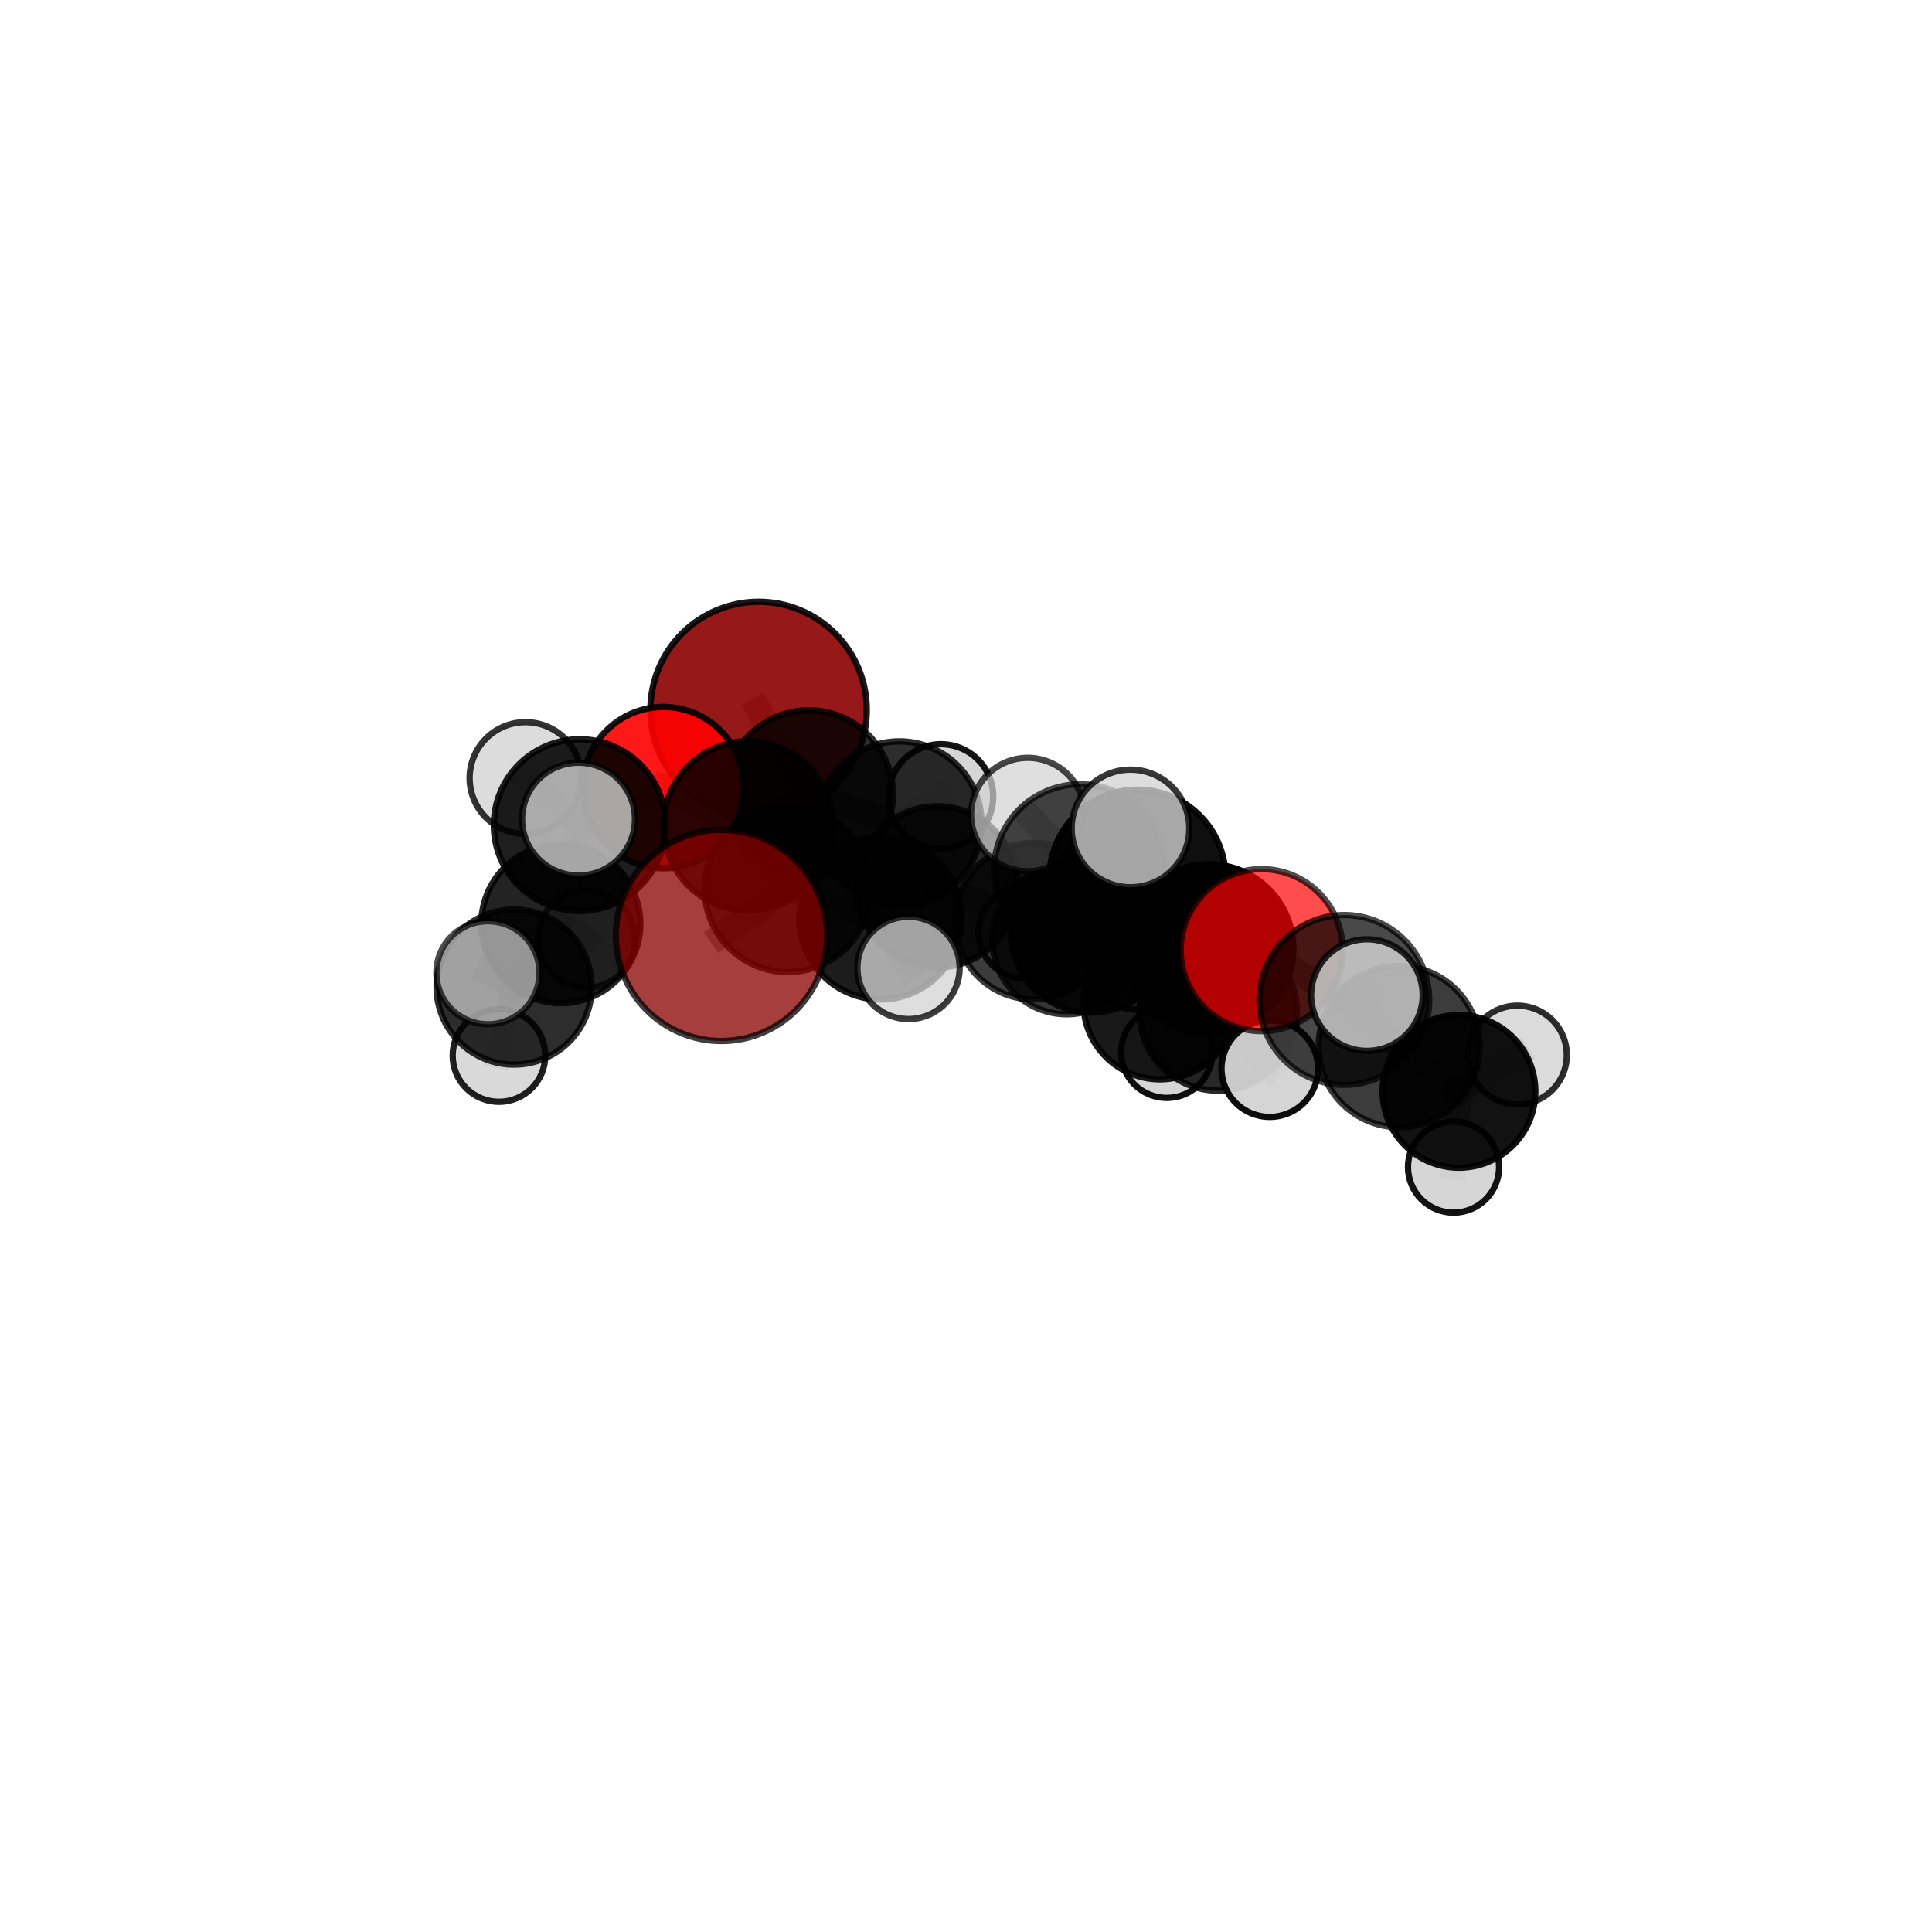 <?xml version="1.0" encoding="utf-8" standalone="no"?>
<!DOCTYPE svg PUBLIC "-//W3C//DTD SVG 1.1//EN"
  "http://www.w3.org/Graphics/SVG/1.1/DTD/svg11.dtd">
<svg xmlns:xlink="http://www.w3.org/1999/xlink" width="153pt" height="153pt" viewBox="0 0 153 153" xmlns="http://www.w3.org/2000/svg" version="1.1">
 <defs>
  <style type="text/css">*{stroke-linejoin: round; stroke-linecap: butt}</style>
 </defs>
 <g id="figure_1">
  <g id="patch_1">
   <path d="M 0 153 
L 153 153 
L 153 0 
L 0 0 
L 0 153 
z
" style="fill: none"/>
  </g>
  <g id="patch_2">
   <path d="M 7.2 145.8 
L 145.8 145.8 
L 145.8 7.2 
L 7.2 7.2 
L 7.2 145.8 
z
" style="fill: none"/>
  </g>
  <g id="axes_1">
   <g id="line2d_1">
    <path d="M 57.13 74.08 
L 62.386 70.393 
" clip-path="url(#p9ccdf943cf)" style="fill: none; stroke: #808080; stroke-opacity: 0.694; stroke-width: 2; stroke-linecap: square"/>
   </g>
   <g id="line2d_2">
    <path d="M 62.386 70.393 
L 59.253 65.397 
" clip-path="url(#p9ccdf943cf)" style="fill: none; stroke: #808080; stroke-opacity: 0.697; stroke-width: 2; stroke-linecap: square"/>
   </g>
   <g id="line2d_3">
    <path d="M 60.074 56.223 
L 64.059 62.909 
" clip-path="url(#p9ccdf943cf)" style="fill: none; stroke: #808080; stroke-opacity: 0.712; stroke-width: 2; stroke-linecap: square"/>
   </g>
   <g id="line2d_4">
    <path d="M 64.059 62.909 
L 59.253 65.397 
" clip-path="url(#p9ccdf943cf)" style="fill: none; stroke: #808080; stroke-opacity: 0.703; stroke-width: 2; stroke-linecap: square"/>
   </g>
   <g id="line2d_5">
    <path d="M 99.911 75.243 
L 95.731 75.137 
" clip-path="url(#p9ccdf943cf)" style="fill: none; stroke: #808080; stroke-opacity: 0.72; stroke-width: 2; stroke-linecap: square"/>
   </g>
   <g id="line2d_6">
    <path d="M 99.911 75.243 
L 106.461 79.187 
" clip-path="url(#p9ccdf943cf)" style="fill: none; stroke: #808080; stroke-opacity: 0.722; stroke-width: 2; stroke-linecap: square"/>
   </g>
   <g id="line2d_7">
    <path d="M 106.461 79.187 
L 110.8 82.882 
" clip-path="url(#p9ccdf943cf)" style="fill: none; stroke: #808080; stroke-opacity: 0.684; stroke-width: 2; stroke-linecap: square"/>
   </g>
   <g id="line2d_8">
    <path d="M 106.461 79.187 
L 108.248 78.803 
" clip-path="url(#p9ccdf943cf)" style="fill: none; stroke: #808080; stroke-opacity: 0.725; stroke-width: 2; stroke-linecap: square"/>
   </g>
   <g id="line2d_9">
    <path d="M 52.543 62.371 
L 59.253 65.397 
" clip-path="url(#p9ccdf943cf)" style="fill: none; stroke: #808080; stroke-opacity: 0.718; stroke-width: 2; stroke-linecap: square"/>
   </g>
   <g id="line2d_10">
    <path d="M 52.543 62.371 
L 45.905 65.34 
" clip-path="url(#p9ccdf943cf)" style="fill: none; stroke: #808080; stroke-opacity: 0.725; stroke-width: 2; stroke-linecap: square"/>
   </g>
   <g id="line2d_11">
    <path d="M 45.905 65.34 
L 44.414 73.15 
" clip-path="url(#p9ccdf943cf)" style="fill: none; stroke: #808080; stroke-opacity: 0.684; stroke-width: 2; stroke-linecap: square"/>
   </g>
   <g id="line2d_12">
    <path d="M 45.905 65.34 
L 41.617 61.618 
" clip-path="url(#p9ccdf943cf)" style="fill: none; stroke: #808080; stroke-opacity: 0.731; stroke-width: 2; stroke-linecap: square"/>
   </g>
   <g id="line2d_13">
    <path d="M 45.905 65.34 
L 45.814 64.87 
" clip-path="url(#p9ccdf943cf)" style="fill: none; stroke: #808080; stroke-opacity: 0.737; stroke-width: 2; stroke-linecap: square"/>
   </g>
   <g id="line2d_14">
    <path d="M 81.833 72.943 
L 86.411 73.82 
" clip-path="url(#p9ccdf943cf)" style="fill: none; stroke: #808080; stroke-opacity: 0.645; stroke-width: 2; stroke-linecap: square"/>
   </g>
   <g id="line2d_15">
    <path d="M 81.833 72.943 
L 74.212 70.234 
" clip-path="url(#p9ccdf943cf)" style="fill: none; stroke: #808080; stroke-opacity: 0.646; stroke-width: 2; stroke-linecap: square"/>
   </g>
   <g id="line2d_16">
    <path d="M 81.833 72.943 
L 84.471 74.444 
" clip-path="url(#p9ccdf943cf)" style="fill: none; stroke: #808080; stroke-opacity: 0.612; stroke-width: 2; stroke-linecap: square"/>
   </g>
   <g id="line2d_17">
    <path d="M 86.411 73.82 
L 91.865 79.408 
" clip-path="url(#p9ccdf943cf)" style="fill: none; stroke: #808080; stroke-opacity: 0.636; stroke-width: 2; stroke-linecap: square"/>
   </g>
   <g id="line2d_18">
    <path d="M 86.411 73.82 
L 85.539 68.928 
" clip-path="url(#p9ccdf943cf)" style="fill: none; stroke: #808080; stroke-opacity: 0.691; stroke-width: 2; stroke-linecap: square"/>
   </g>
   <g id="line2d_19">
    <path d="M 74.212 70.234 
L 71.228 65.215 
" clip-path="url(#p9ccdf943cf)" style="fill: none; stroke: #808080; stroke-opacity: 0.668; stroke-width: 2; stroke-linecap: square"/>
   </g>
   <g id="line2d_20">
    <path d="M 74.212 70.234 
L 69.729 72.717 
" clip-path="url(#p9ccdf943cf)" style="fill: none; stroke: #808080; stroke-opacity: 0.663; stroke-width: 2; stroke-linecap: square"/>
   </g>
   <g id="line2d_21">
    <path d="M 84.471 74.444 
L 81.156 73.819 
" clip-path="url(#p9ccdf943cf)" style="fill: none; stroke: #808080; stroke-opacity: 0.581; stroke-width: 2; stroke-linecap: square"/>
   </g>
   <g id="line2d_22">
    <path d="M 84.471 74.444 
L 89.996 76.302 
" clip-path="url(#p9ccdf943cf)" style="fill: none; stroke: #808080; stroke-opacity: 0.58; stroke-width: 2; stroke-linecap: square"/>
   </g>
   <g id="line2d_23">
    <path d="M 91.865 79.408 
L 96.473 80.138 
" clip-path="url(#p9ccdf943cf)" style="fill: none; stroke: #808080; stroke-opacity: 0.627; stroke-width: 2; stroke-linecap: square"/>
   </g>
   <g id="line2d_24">
    <path d="M 91.865 79.408 
L 92.401 83.327 
" clip-path="url(#p9ccdf943cf)" style="fill: none; stroke: #808080; stroke-opacity: 0.589; stroke-width: 2; stroke-linecap: square"/>
   </g>
   <g id="line2d_25">
    <path d="M 85.539 68.928 
L 90.08 69.51 
" clip-path="url(#p9ccdf943cf)" style="fill: none; stroke: #808080; stroke-opacity: 0.736; stroke-width: 2; stroke-linecap: square"/>
   </g>
   <g id="line2d_26">
    <path d="M 85.539 68.928 
L 81.39 64.507 
" clip-path="url(#p9ccdf943cf)" style="fill: none; stroke: #808080; stroke-opacity: 0.741; stroke-width: 2; stroke-linecap: square"/>
   </g>
   <g id="line2d_27">
    <path d="M 71.228 65.215 
L 64.059 62.909 
" clip-path="url(#p9ccdf943cf)" style="fill: none; stroke: #808080; stroke-opacity: 0.689; stroke-width: 2; stroke-linecap: square"/>
   </g>
   <g id="line2d_28">
    <path d="M 71.228 65.215 
L 74.513 63.076 
" clip-path="url(#p9ccdf943cf)" style="fill: none; stroke: #808080; stroke-opacity: 0.676; stroke-width: 2; stroke-linecap: square"/>
   </g>
   <g id="line2d_29">
    <path d="M 69.729 72.717 
L 62.386 70.393 
" clip-path="url(#p9ccdf943cf)" style="fill: none; stroke: #808080; stroke-opacity: 0.678; stroke-width: 2; stroke-linecap: square"/>
   </g>
   <g id="line2d_30">
    <path d="M 69.729 72.717 
L 71.949 76.653 
" clip-path="url(#p9ccdf943cf)" style="fill: none; stroke: #808080; stroke-opacity: 0.66; stroke-width: 2; stroke-linecap: square"/>
   </g>
   <g id="line2d_31">
    <path d="M 96.473 80.138 
L 95.731 75.137 
" clip-path="url(#p9ccdf943cf)" style="fill: none; stroke: #808080; stroke-opacity: 0.672; stroke-width: 2; stroke-linecap: square"/>
   </g>
   <g id="line2d_32">
    <path d="M 96.473 80.138 
L 100.557 84.627 
" clip-path="url(#p9ccdf943cf)" style="fill: none; stroke: #808080; stroke-opacity: 0.621; stroke-width: 2; stroke-linecap: square"/>
   </g>
   <g id="line2d_33">
    <path d="M 90.08 69.51 
L 95.731 75.137 
" clip-path="url(#p9ccdf943cf)" style="fill: none; stroke: #808080; stroke-opacity: 0.727; stroke-width: 2; stroke-linecap: square"/>
   </g>
   <g id="line2d_34">
    <path d="M 90.08 69.51 
L 89.526 65.608 
" clip-path="url(#p9ccdf943cf)" style="fill: none; stroke: #808080; stroke-opacity: 0.774; stroke-width: 2; stroke-linecap: square"/>
   </g>
   <g id="line2d_35">
    <path d="M 110.8 82.882 
L 115.537 86.428 
" clip-path="url(#p9ccdf943cf)" style="fill: none; stroke: #808080; stroke-opacity: 0.636; stroke-width: 2; stroke-linecap: square"/>
   </g>
   <g id="line2d_36">
    <path d="M 44.414 73.15 
L 40.714 78.169 
" clip-path="url(#p9ccdf943cf)" style="fill: none; stroke: #808080; stroke-opacity: 0.636; stroke-width: 2; stroke-linecap: square"/>
   </g>
   <g id="line2d_37">
    <path d="M 44.414 73.15 
L 46.431 74.369 
" clip-path="url(#p9ccdf943cf)" style="fill: none; stroke: #808080; stroke-opacity: 0.629; stroke-width: 2; stroke-linecap: square"/>
   </g>
   <g id="line2d_38">
    <path d="M 115.537 86.428 
L 120.166 83.549 
" clip-path="url(#p9ccdf943cf)" style="fill: none; stroke: #808080; stroke-opacity: 0.618; stroke-width: 2; stroke-linecap: square"/>
   </g>
   <g id="line2d_39">
    <path d="M 115.537 86.428 
L 115.109 92.424 
" clip-path="url(#p9ccdf943cf)" style="fill: none; stroke: #808080; stroke-opacity: 0.586; stroke-width: 2; stroke-linecap: square"/>
   </g>
   <g id="line2d_40">
    <path d="M 40.714 78.169 
L 39.515 83.589 
" clip-path="url(#p9ccdf943cf)" style="fill: none; stroke: #808080; stroke-opacity: 0.598; stroke-width: 2; stroke-linecap: square"/>
   </g>
   <g id="line2d_41">
    <path d="M 40.714 78.169 
L 38.641 77.034 
" clip-path="url(#p9ccdf943cf)" style="fill: none; stroke: #808080; stroke-opacity: 0.643; stroke-width: 2; stroke-linecap: square"/>
   </g>
   <g id="Path3DCollection_1">
    <path d="M 81.156 77.487 
C 82.128 77.487 83.061 77.101 83.749 76.413 
C 84.437 75.725 84.823 74.792 84.823 73.819 
C 84.823 72.847 84.437 71.914 83.749 71.226 
C 83.061 70.538 82.128 70.152 81.156 70.152 
C 80.183 70.152 79.25 70.538 78.562 71.226 
C 77.874 71.914 77.488 72.847 77.488 73.819 
C 77.488 74.792 77.874 75.725 78.562 76.413 
C 79.25 77.101 80.183 77.487 81.156 77.487 
z
" clip-path="url(#p9ccdf943cf)" style="fill: #d3d3d3; fill-opacity: 0.874; stroke: #000000; stroke-opacity: 0.874; stroke-width: 0.5"/>
    <path d="M 60.074 64.79 
C 62.346 64.79 64.525 63.887 66.132 62.281 
C 67.738 60.674 68.641 58.495 68.641 56.223 
C 68.641 53.951 67.738 51.771 66.132 50.165 
C 64.525 48.558 62.346 47.655 60.074 47.655 
C 57.802 47.655 55.622 48.558 54.016 50.165 
C 52.409 51.771 51.507 53.951 51.507 56.223 
C 51.507 58.495 52.409 60.674 54.016 62.281 
C 55.622 63.887 57.802 64.79 60.074 64.79 
z
" clip-path="url(#p9ccdf943cf)" style="fill: #8b0000; fill-opacity: 0.905; stroke: #000000; stroke-opacity: 0.905; stroke-width: 0.5"/>
    <path d="M 74.513 67.218 
C 75.611 67.218 76.665 66.782 77.442 66.005 
C 78.218 65.228 78.655 64.175 78.655 63.076 
C 78.655 61.978 78.218 60.924 77.442 60.147 
C 76.665 59.371 75.611 58.934 74.513 58.934 
C 73.414 58.934 72.361 59.371 71.584 60.147 
C 70.807 60.924 70.371 61.978 70.371 63.076 
C 70.371 64.175 70.807 65.228 71.584 66.005 
C 72.361 66.782 73.414 67.218 74.513 67.218 
z
" clip-path="url(#p9ccdf943cf)" style="fill: #d3d3d3; fill-opacity: 0.918; stroke: #000000; stroke-opacity: 0.918; stroke-width: 0.5"/>
    <path d="M 89.996 79.964 
C 90.967 79.964 91.898 79.578 92.585 78.891 
C 93.271 78.205 93.657 77.273 93.657 76.302 
C 93.657 75.331 93.271 74.4 92.585 73.713 
C 91.898 73.027 90.967 72.641 89.996 72.641 
C 89.025 72.641 88.093 73.027 87.407 73.713 
C 86.72 74.4 86.334 75.331 86.334 76.302 
C 86.334 77.273 86.72 78.205 87.407 78.891 
C 88.093 79.578 89.025 79.964 89.996 79.964 
z
" clip-path="url(#p9ccdf943cf)" style="fill: #d3d3d3; fill-opacity: 0.912; stroke: #000000; stroke-opacity: 0.912; stroke-width: 0.5"/>
    <path d="M 84.471 80.322 
C 86.03 80.322 87.525 79.703 88.627 78.6 
C 89.729 77.498 90.349 76.003 90.349 74.444 
C 90.349 72.885 89.729 71.39 88.627 70.288 
C 87.525 69.186 86.03 68.566 84.471 68.566 
C 82.912 68.566 81.417 69.186 80.315 70.288 
C 79.212 71.39 78.593 72.885 78.593 74.444 
C 78.593 76.003 79.212 77.498 80.315 78.6 
C 81.417 79.703 82.912 80.322 84.471 80.322 
z
" clip-path="url(#p9ccdf943cf)" style="fill-opacity: 0.792; stroke: #000000; stroke-opacity: 0.792; stroke-width: 0.5"/>
    <path d="M 71.228 71.72 
C 72.953 71.72 74.608 71.035 75.827 69.815 
C 77.047 68.595 77.733 66.94 77.733 65.215 
C 77.733 63.49 77.047 61.835 75.827 60.615 
C 74.608 59.396 72.953 58.71 71.228 58.71 
C 69.503 58.71 67.848 59.396 66.628 60.615 
C 65.408 61.835 64.723 63.49 64.723 65.215 
C 64.723 66.94 65.408 68.595 66.628 69.815 
C 67.848 71.035 69.503 71.72 71.228 71.72 
z
" clip-path="url(#p9ccdf943cf)" style="fill-opacity: 0.822; stroke: #000000; stroke-opacity: 0.822; stroke-width: 0.5"/>
    <path d="M 64.059 69.566 
C 65.825 69.566 67.518 68.865 68.767 67.617 
C 70.015 66.368 70.717 64.674 70.717 62.909 
C 70.717 61.143 70.015 59.45 68.767 58.201 
C 67.518 56.953 65.825 56.251 64.059 56.251 
C 62.293 56.251 60.6 56.953 59.351 58.201 
C 58.103 59.45 57.401 61.143 57.401 62.909 
C 57.401 64.674 58.103 66.368 59.351 67.617 
C 60.6 68.865 62.293 69.566 64.059 69.566 
z
" clip-path="url(#p9ccdf943cf)" style="fill-opacity: 0.824; stroke: #000000; stroke-opacity: 0.824; stroke-width: 0.5"/>
    <path d="M 46.431 78.223 
C 47.453 78.223 48.433 77.817 49.156 77.094 
C 49.879 76.371 50.285 75.391 50.285 74.369 
C 50.285 73.347 49.879 72.367 49.156 71.644 
C 48.433 70.921 47.453 70.515 46.431 70.515 
C 45.409 70.515 44.429 70.921 43.706 71.644 
C 42.983 72.367 42.577 73.347 42.577 74.369 
C 42.577 75.391 42.983 76.371 43.706 77.094 
C 44.429 77.817 45.409 78.223 46.431 78.223 
z
" clip-path="url(#p9ccdf943cf)" style="fill: #d3d3d3; fill-opacity: 0.737; stroke: #000000; stroke-opacity: 0.737; stroke-width: 0.5"/>
    <path d="M 81.833 79.142 
C 83.477 79.142 85.054 78.489 86.216 77.326 
C 87.378 76.164 88.032 74.587 88.032 72.943 
C 88.032 71.299 87.378 69.723 86.216 68.56 
C 85.054 67.398 83.477 66.745 81.833 66.745 
C 80.189 66.745 78.612 67.398 77.45 68.56 
C 76.287 69.723 75.634 71.299 75.634 72.943 
C 75.634 74.587 76.287 76.164 77.45 77.326 
C 78.612 78.489 80.189 79.142 81.833 79.142 
z
" clip-path="url(#p9ccdf943cf)" style="fill-opacity: 0.769; stroke: #000000; stroke-opacity: 0.769; stroke-width: 0.5"/>
    <path d="M 74.212 76.616 
C 75.904 76.616 77.528 75.943 78.725 74.746 
C 79.921 73.55 80.594 71.926 80.594 70.234 
C 80.594 68.541 79.921 66.918 78.725 65.721 
C 77.528 64.524 75.904 63.851 74.212 63.851 
C 72.519 63.851 70.896 64.524 69.699 65.721 
C 68.502 66.918 67.83 68.541 67.83 70.234 
C 67.83 71.926 68.502 73.55 69.699 74.746 
C 70.896 75.943 72.519 76.616 74.212 76.616 
z
" clip-path="url(#p9ccdf943cf)" style="fill-opacity: 0.847; stroke: #000000; stroke-opacity: 0.847; stroke-width: 0.5"/>
    <path d="M 52.543 68.758 
C 54.237 68.758 55.862 68.085 57.059 66.888 
C 58.257 65.69 58.93 64.065 58.93 62.371 
C 58.93 60.677 58.257 59.052 57.059 57.854 
C 55.862 56.656 54.237 55.983 52.543 55.983 
C 50.849 55.983 49.224 56.656 48.026 57.854 
C 46.828 59.052 46.155 60.677 46.155 62.371 
C 46.155 64.065 46.828 65.69 48.026 66.888 
C 49.224 68.085 50.849 68.758 52.543 68.758 
z
" clip-path="url(#p9ccdf943cf)" style="fill: #ff0000; fill-opacity: 0.905; stroke: #000000; stroke-opacity: 0.905; stroke-width: 0.5"/>
    <path d="M 59.253 72.095 
C 61.03 72.095 62.734 71.389 63.99 70.133 
C 65.246 68.877 65.952 67.173 65.952 65.397 
C 65.952 63.62 65.246 61.916 63.99 60.66 
C 62.734 59.404 61.03 58.698 59.253 58.698 
C 57.477 58.698 55.773 59.404 54.517 60.66 
C 53.261 61.916 52.555 63.62 52.555 65.397 
C 52.555 67.173 53.261 68.877 54.517 70.133 
C 55.773 71.389 57.477 72.095 59.253 72.095 
z
" clip-path="url(#p9ccdf943cf)" style="fill-opacity: 0.833; stroke: #000000; stroke-opacity: 0.833; stroke-width: 0.5"/>
    <path d="M 92.401 86.947 
C 93.361 86.947 94.282 86.566 94.961 85.887 
C 95.64 85.208 96.021 84.287 96.021 83.327 
C 96.021 82.367 95.64 81.446 94.961 80.767 
C 94.282 80.088 93.361 79.707 92.401 79.707 
C 91.441 79.707 90.52 80.088 89.841 80.767 
C 89.162 81.446 88.78 82.367 88.78 83.327 
C 88.78 84.287 89.162 85.208 89.841 85.887 
C 90.52 86.566 91.441 86.947 92.401 86.947 
z
" clip-path="url(#p9ccdf943cf)" style="fill: #d3d3d3; fill-opacity: 0.935; stroke: #000000; stroke-opacity: 0.935; stroke-width: 0.5"/>
    <path d="M 44.414 79.443 
C 46.082 79.443 47.683 78.78 48.863 77.6 
C 50.043 76.42 50.706 74.819 50.706 73.15 
C 50.706 71.482 50.043 69.881 48.863 68.701 
C 47.683 67.521 46.082 66.858 44.414 66.858 
C 42.745 66.858 41.144 67.521 39.964 68.701 
C 38.784 69.881 38.121 71.482 38.121 73.15 
C 38.121 74.819 38.784 76.42 39.964 77.6 
C 41.144 78.78 42.745 79.443 44.414 79.443 
z
" clip-path="url(#p9ccdf943cf)" style="fill-opacity: 0.861; stroke: #000000; stroke-opacity: 0.861; stroke-width: 0.5"/>
    <path d="M 41.617 66.045 
C 42.791 66.045 43.917 65.578 44.747 64.748 
C 45.577 63.918 46.043 62.792 46.043 61.618 
C 46.043 60.444 45.577 59.318 44.747 58.488 
C 43.917 57.658 42.791 57.191 41.617 57.191 
C 40.443 57.191 39.317 57.658 38.486 58.488 
C 37.656 59.318 37.19 60.444 37.19 61.618 
C 37.19 62.792 37.656 63.918 38.486 64.748 
C 39.317 65.578 40.443 66.045 41.617 66.045 
z
" clip-path="url(#p9ccdf943cf)" style="fill: #d3d3d3; fill-opacity: 0.798; stroke: #000000; stroke-opacity: 0.798; stroke-width: 0.5"/>
    <path d="M 39.515 87.255 
C 40.487 87.255 41.419 86.869 42.107 86.181 
C 42.794 85.494 43.18 84.561 43.18 83.589 
C 43.18 82.617 42.794 81.684 42.107 80.997 
C 41.419 80.31 40.487 79.923 39.515 79.923 
C 38.542 79.923 37.61 80.31 36.922 80.997 
C 36.235 81.684 35.849 82.617 35.849 83.589 
C 35.849 84.561 36.235 85.494 36.922 86.181 
C 37.61 86.869 38.542 87.255 39.515 87.255 
z
" clip-path="url(#p9ccdf943cf)" style="fill: #d3d3d3; fill-opacity: 0.875; stroke: #000000; stroke-opacity: 0.875; stroke-width: 0.5"/>
    <path d="M 45.905 72.137 
C 47.707 72.137 49.436 71.42 50.711 70.146 
C 51.985 68.871 52.701 67.143 52.701 65.34 
C 52.701 63.538 51.985 61.809 50.711 60.534 
C 49.436 59.26 47.707 58.544 45.905 58.544 
C 44.102 58.544 42.373 59.26 41.099 60.534 
C 39.824 61.809 39.108 63.538 39.108 65.34 
C 39.108 67.143 39.824 68.871 41.099 70.146 
C 42.373 71.42 44.102 72.137 45.905 72.137 
z
" clip-path="url(#p9ccdf943cf)" style="fill-opacity: 0.882; stroke: #000000; stroke-opacity: 0.882; stroke-width: 0.5"/>
    <path d="M 86.411 80.188 
C 88.1 80.188 89.72 79.517 90.914 78.323 
C 92.108 77.129 92.779 75.509 92.779 73.82 
C 92.779 72.131 92.108 70.511 90.914 69.317 
C 89.72 68.123 88.1 67.452 86.411 67.452 
C 84.722 67.452 83.102 68.123 81.908 69.317 
C 80.714 70.511 80.043 72.131 80.043 73.82 
C 80.043 75.509 80.714 77.129 81.908 78.323 
C 83.102 79.517 84.722 80.188 86.411 80.188 
z
" clip-path="url(#p9ccdf943cf)" style="fill-opacity: 0.883; stroke: #000000; stroke-opacity: 0.883; stroke-width: 0.5"/>
    <path d="M 69.729 79.147 
C 71.434 79.147 73.07 78.469 74.276 77.264 
C 75.482 76.058 76.159 74.422 76.159 72.717 
C 76.159 71.012 75.482 69.376 74.276 68.17 
C 73.07 66.964 71.434 66.287 69.729 66.287 
C 68.024 66.287 66.388 66.964 65.182 68.17 
C 63.977 69.376 63.299 71.012 63.299 72.717 
C 63.299 74.422 63.977 76.058 65.182 77.264 
C 66.388 78.469 68.024 79.147 69.729 79.147 
z
" clip-path="url(#p9ccdf943cf)" style="fill-opacity: 0.887; stroke: #000000; stroke-opacity: 0.887; stroke-width: 0.5"/>
    <path d="M 91.865 85.474 
C 93.474 85.474 95.017 84.835 96.154 83.697 
C 97.292 82.56 97.931 81.017 97.931 79.408 
C 97.931 77.799 97.292 76.256 96.154 75.119 
C 95.017 73.981 93.474 73.342 91.865 73.342 
C 90.256 73.342 88.713 73.981 87.576 75.119 
C 86.438 76.256 85.799 77.799 85.799 79.408 
C 85.799 81.017 86.438 82.56 87.576 83.697 
C 88.713 84.835 90.256 85.474 91.865 85.474 
z
" clip-path="url(#p9ccdf943cf)" style="fill-opacity: 0.901; stroke: #000000; stroke-opacity: 0.901; stroke-width: 0.5"/>
    <path d="M 40.714 84.309 
C 42.343 84.309 43.905 83.662 45.056 82.511 
C 46.208 81.359 46.855 79.797 46.855 78.169 
C 46.855 76.54 46.208 74.978 45.056 73.827 
C 43.905 72.675 42.343 72.028 40.714 72.028 
C 39.086 72.028 37.524 72.675 36.372 73.827 
C 35.221 74.978 34.574 76.54 34.574 78.169 
C 34.574 79.797 35.221 81.359 36.372 82.511 
C 37.524 83.662 39.086 84.309 40.714 84.309 
z
" clip-path="url(#p9ccdf943cf)" style="fill-opacity: 0.824; stroke: #000000; stroke-opacity: 0.824; stroke-width: 0.5"/>
    <path d="M 62.386 76.977 
C 64.132 76.977 65.807 76.283 67.041 75.049 
C 68.276 73.814 68.97 72.139 68.97 70.393 
C 68.97 68.647 68.276 66.972 67.041 65.738 
C 65.807 64.503 64.132 63.809 62.386 63.809 
C 60.64 63.809 58.965 64.503 57.73 65.738 
C 56.496 66.972 55.802 68.647 55.802 70.393 
C 55.802 72.139 56.496 73.814 57.73 75.049 
C 58.965 76.283 60.64 76.977 62.386 76.977 
z
" clip-path="url(#p9ccdf943cf)" style="fill-opacity: 0.808; stroke: #000000; stroke-opacity: 0.808; stroke-width: 0.5"/>
    <path d="M 71.949 80.702 
C 73.022 80.702 74.052 80.275 74.811 79.516 
C 75.571 78.757 75.997 77.727 75.997 76.653 
C 75.997 75.579 75.571 74.55 74.811 73.79 
C 74.052 73.031 73.022 72.604 71.949 72.604 
C 70.875 72.604 69.845 73.031 69.086 73.79 
C 68.326 74.55 67.9 75.579 67.9 76.653 
C 67.9 77.727 68.326 78.757 69.086 79.516 
C 69.845 80.275 70.875 80.702 71.949 80.702 
z
" clip-path="url(#p9ccdf943cf)" style="fill: #d3d3d3; fill-opacity: 0.765; stroke: #000000; stroke-opacity: 0.765; stroke-width: 0.5"/>
    <path d="M 45.814 69.339 
C 46.999 69.339 48.136 68.868 48.974 68.03 
C 49.812 67.192 50.283 66.055 50.283 64.87 
C 50.283 63.685 49.812 62.548 48.974 61.71 
C 48.136 60.871 46.999 60.401 45.814 60.401 
C 44.628 60.401 43.491 60.871 42.653 61.71 
C 41.815 62.548 41.344 63.685 41.344 64.87 
C 41.344 66.055 41.815 67.192 42.653 68.03 
C 43.491 68.868 44.628 69.339 45.814 69.339 
z
" clip-path="url(#p9ccdf943cf)" style="fill: #d3d3d3; fill-opacity: 0.782; stroke: #000000; stroke-opacity: 0.782; stroke-width: 0.5"/>
    <path d="M 81.39 69 
C 82.581 69 83.724 68.526 84.567 67.684 
C 85.409 66.841 85.883 65.698 85.883 64.507 
C 85.883 63.315 85.409 62.172 84.567 61.33 
C 83.724 60.487 82.581 60.014 81.39 60.014 
C 80.198 60.014 79.055 60.487 78.213 61.33 
C 77.37 62.172 76.897 63.315 76.897 64.507 
C 76.897 65.698 77.37 66.841 78.213 67.684 
C 79.055 68.526 80.198 69 81.39 69 
z
" clip-path="url(#p9ccdf943cf)" style="fill: #d3d3d3; fill-opacity: 0.715; stroke: #000000; stroke-opacity: 0.715; stroke-width: 0.5"/>
    <path d="M 85.539 75.746 
C 87.347 75.746 89.082 75.028 90.36 73.749 
C 91.639 72.471 92.357 70.736 92.357 68.928 
C 92.357 67.12 91.639 65.385 90.36 64.107 
C 89.082 62.828 87.347 62.11 85.539 62.11 
C 83.731 62.11 81.996 62.828 80.718 64.107 
C 79.439 65.385 78.721 67.12 78.721 68.928 
C 78.721 70.736 79.439 72.471 80.718 73.749 
C 81.996 75.028 83.731 75.746 85.539 75.746 
z
" clip-path="url(#p9ccdf943cf)" style="fill-opacity: 0.713; stroke: #000000; stroke-opacity: 0.713; stroke-width: 0.5"/>
    <path d="M 38.641 81.115 
C 39.723 81.115 40.761 80.685 41.526 79.92 
C 42.292 79.155 42.722 78.117 42.722 77.034 
C 42.722 75.952 42.292 74.914 41.526 74.148 
C 40.761 73.383 39.723 72.953 38.641 72.953 
C 37.558 72.953 36.52 73.383 35.755 74.148 
C 34.99 74.914 34.56 75.952 34.56 77.034 
C 34.56 78.117 34.99 79.155 35.755 79.92 
C 36.52 80.685 37.558 81.115 38.641 81.115 
z
" clip-path="url(#p9ccdf943cf)" style="fill: #d3d3d3; fill-opacity: 0.703; stroke: #000000; stroke-opacity: 0.703; stroke-width: 0.5"/>
    <path d="M 96.473 86.372 
C 98.126 86.372 99.712 85.715 100.881 84.546 
C 102.05 83.377 102.707 81.791 102.707 80.138 
C 102.707 78.485 102.05 76.899 100.881 75.73 
C 99.712 74.561 98.126 73.904 96.473 73.904 
C 94.82 73.904 93.234 74.561 92.065 75.73 
C 90.896 76.899 90.239 78.485 90.239 80.138 
C 90.239 81.791 90.896 83.377 92.065 84.546 
C 93.234 85.715 94.82 86.372 96.473 86.372 
z
" clip-path="url(#p9ccdf943cf)" style="fill-opacity: 0.843; stroke: #000000; stroke-opacity: 0.843; stroke-width: 0.5"/>
    <path d="M 100.557 88.451 
C 101.571 88.451 102.544 88.048 103.261 87.331 
C 103.978 86.614 104.381 85.641 104.381 84.627 
C 104.381 83.613 103.978 82.641 103.261 81.924 
C 102.544 81.207 101.571 80.804 100.557 80.804 
C 99.543 80.804 98.571 81.207 97.854 81.924 
C 97.137 82.641 96.734 83.613 96.734 84.627 
C 96.734 85.641 97.137 86.614 97.854 87.331 
C 98.571 88.048 99.543 88.451 100.557 88.451 
z
" clip-path="url(#p9ccdf943cf)" style="fill: #d3d3d3; fill-opacity: 0.948; stroke: #000000; stroke-opacity: 0.948; stroke-width: 0.5"/>
    <path d="M 120.166 87.461 
C 121.204 87.461 122.199 87.049 122.932 86.315 
C 123.666 85.582 124.078 84.587 124.078 83.549 
C 124.078 82.512 123.666 81.517 122.932 80.783 
C 122.199 80.05 121.204 79.638 120.166 79.638 
C 119.129 79.638 118.134 80.05 117.4 80.783 
C 116.667 81.517 116.255 82.512 116.255 83.549 
C 116.255 84.587 116.667 85.582 117.4 86.315 
C 118.134 87.049 119.129 87.461 120.166 87.461 
z
" clip-path="url(#p9ccdf943cf)" style="fill: #d3d3d3; fill-opacity: 0.817; stroke: #000000; stroke-opacity: 0.817; stroke-width: 0.5"/>
    <path d="M 57.13 82.441 
C 59.348 82.441 61.475 81.56 63.043 79.992 
C 64.611 78.424 65.492 76.297 65.492 74.08 
C 65.492 71.862 64.611 69.735 63.043 68.167 
C 61.475 66.599 59.348 65.718 57.13 65.718 
C 54.913 65.718 52.786 66.599 51.218 68.167 
C 49.65 69.735 48.769 71.862 48.769 74.08 
C 48.769 76.297 49.65 78.424 51.218 79.992 
C 52.786 81.56 54.913 82.441 57.13 82.441 
z
" clip-path="url(#p9ccdf943cf)" style="fill: #8b0000; fill-opacity: 0.755; stroke: #000000; stroke-opacity: 0.755; stroke-width: 0.5"/>
    <path d="M 115.109 96.033 
C 116.066 96.033 116.984 95.652 117.661 94.976 
C 118.337 94.299 118.718 93.381 118.718 92.424 
C 118.718 91.467 118.337 90.549 117.661 89.873 
C 116.984 89.196 116.066 88.816 115.109 88.816 
C 114.152 88.816 113.235 89.196 112.558 89.873 
C 111.881 90.549 111.501 91.467 111.501 92.424 
C 111.501 93.381 111.881 94.299 112.558 94.976 
C 113.235 95.652 114.152 96.033 115.109 96.033 
z
" clip-path="url(#p9ccdf943cf)" style="fill: #d3d3d3; fill-opacity: 0.925; stroke: #000000; stroke-opacity: 0.925; stroke-width: 0.5"/>
    <path d="M 115.537 92.474 
C 117.141 92.474 118.679 91.837 119.813 90.703 
C 120.947 89.57 121.584 88.031 121.584 86.428 
C 121.584 84.824 120.947 83.286 119.813 82.152 
C 118.679 81.019 117.141 80.381 115.537 80.381 
C 113.934 80.381 112.396 81.019 111.262 82.152 
C 110.128 83.286 109.491 84.824 109.491 86.428 
C 109.491 88.031 110.128 89.57 111.262 90.703 
C 112.396 91.837 113.934 92.474 115.537 92.474 
z
" clip-path="url(#p9ccdf943cf)" style="fill-opacity: 0.927; stroke: #000000; stroke-opacity: 0.927; stroke-width: 0.5"/>
    <path d="M 90.08 76.482 
C 91.929 76.482 93.703 75.747 95.01 74.44 
C 96.318 73.132 97.052 71.359 97.052 69.51 
C 97.052 67.661 96.318 65.887 95.01 64.58 
C 93.703 63.273 91.929 62.538 90.08 62.538 
C 88.231 62.538 86.458 63.273 85.15 64.58 
C 83.843 65.887 83.108 67.661 83.108 69.51 
C 83.108 71.359 83.843 73.132 85.15 74.44 
C 86.458 75.747 88.231 76.482 90.08 76.482 
z
" clip-path="url(#p9ccdf943cf)" style="fill-opacity: 0.94; stroke: #000000; stroke-opacity: 0.94; stroke-width: 0.5"/>
    <path d="M 95.731 81.833 
C 97.507 81.833 99.21 81.128 100.466 79.872 
C 101.721 78.616 102.427 76.913 102.427 75.137 
C 102.427 73.362 101.721 71.658 100.466 70.403 
C 99.21 69.147 97.507 68.441 95.731 68.441 
C 93.955 68.441 92.252 69.147 90.996 70.403 
C 89.74 71.658 89.035 73.362 89.035 75.137 
C 89.035 76.913 89.74 78.616 90.996 79.872 
C 92.252 81.128 93.955 81.833 95.731 81.833 
z
" clip-path="url(#p9ccdf943cf)" style="stroke: #000000; stroke-width: 0.5"/>
    <path d="M 110.8 89.262 
C 112.492 89.262 114.114 88.59 115.311 87.393 
C 116.507 86.197 117.179 84.574 117.179 82.882 
C 117.179 81.19 116.507 79.567 115.311 78.371 
C 114.114 77.174 112.492 76.502 110.8 76.502 
C 109.108 76.502 107.485 77.174 106.288 78.371 
C 105.092 79.567 104.42 81.19 104.42 82.882 
C 104.42 84.574 105.092 86.197 106.288 87.393 
C 107.485 88.59 109.108 89.262 110.8 89.262 
z
" clip-path="url(#p9ccdf943cf)" style="fill-opacity: 0.763; stroke: #000000; stroke-opacity: 0.763; stroke-width: 0.5"/>
    <path d="M 89.526 70.266 
C 90.761 70.266 91.946 69.775 92.82 68.902 
C 93.693 68.028 94.184 66.843 94.184 65.608 
C 94.184 64.372 93.693 63.187 92.82 62.314 
C 91.946 61.44 90.761 60.95 89.526 60.95 
C 88.291 60.95 87.106 61.44 86.232 62.314 
C 85.358 63.187 84.868 64.372 84.868 65.608 
C 84.868 66.843 85.358 68.028 86.232 68.902 
C 87.106 69.775 88.291 70.266 89.526 70.266 
z
" clip-path="url(#p9ccdf943cf)" style="fill: #d3d3d3; fill-opacity: 0.779; stroke: #000000; stroke-opacity: 0.779; stroke-width: 0.5"/>
    <path d="M 99.911 81.658 
C 101.613 81.658 103.245 80.982 104.448 79.779 
C 105.651 78.576 106.326 76.945 106.326 75.243 
C 106.326 73.542 105.651 71.91 104.448 70.707 
C 103.245 69.504 101.613 68.828 99.911 68.828 
C 98.21 68.828 96.578 69.504 95.375 70.707 
C 94.172 71.91 93.496 73.542 93.496 75.243 
C 93.496 76.945 94.172 78.576 95.375 79.779 
C 96.578 80.982 98.21 81.658 99.911 81.658 
z
" clip-path="url(#p9ccdf943cf)" style="fill: #ff0000; fill-opacity: 0.7; stroke: #000000; stroke-opacity: 0.7; stroke-width: 0.5"/>
    <path d="M 106.461 85.909 
C 108.244 85.909 109.954 85.201 111.214 83.941 
C 112.475 82.68 113.183 80.97 113.183 79.187 
C 113.183 77.405 112.475 75.695 111.214 74.434 
C 109.954 73.174 108.244 72.465 106.461 72.465 
C 104.679 72.465 102.969 73.174 101.708 74.434 
C 100.447 75.695 99.739 77.405 99.739 79.187 
C 99.739 80.97 100.447 82.68 101.708 83.941 
C 102.969 85.201 104.679 85.909 106.461 85.909 
z
" clip-path="url(#p9ccdf943cf)" style="fill-opacity: 0.714; stroke: #000000; stroke-opacity: 0.714; stroke-width: 0.5"/>
    <path d="M 108.248 83.223 
C 109.42 83.223 110.544 82.757 111.373 81.928 
C 112.201 81.099 112.667 79.975 112.667 78.803 
C 112.667 77.631 112.201 76.507 111.373 75.679 
C 110.544 74.85 109.42 74.384 108.248 74.384 
C 107.076 74.384 105.952 74.85 105.123 75.679 
C 104.294 76.507 103.829 77.631 103.829 78.803 
C 103.829 79.975 104.294 81.099 105.123 81.928 
C 105.952 82.757 107.076 83.223 108.248 83.223 
z
" clip-path="url(#p9ccdf943cf)" style="fill: #d3d3d3; fill-opacity: 0.826; stroke: #000000; stroke-opacity: 0.826; stroke-width: 0.5"/>
   </g>
  </g>
 </g>
 <defs>
  <clipPath id="p9ccdf943cf">
   <rect x="7.2" y="7.2" width="138.6" height="138.6"/>
  </clipPath>
 </defs>
</svg>
